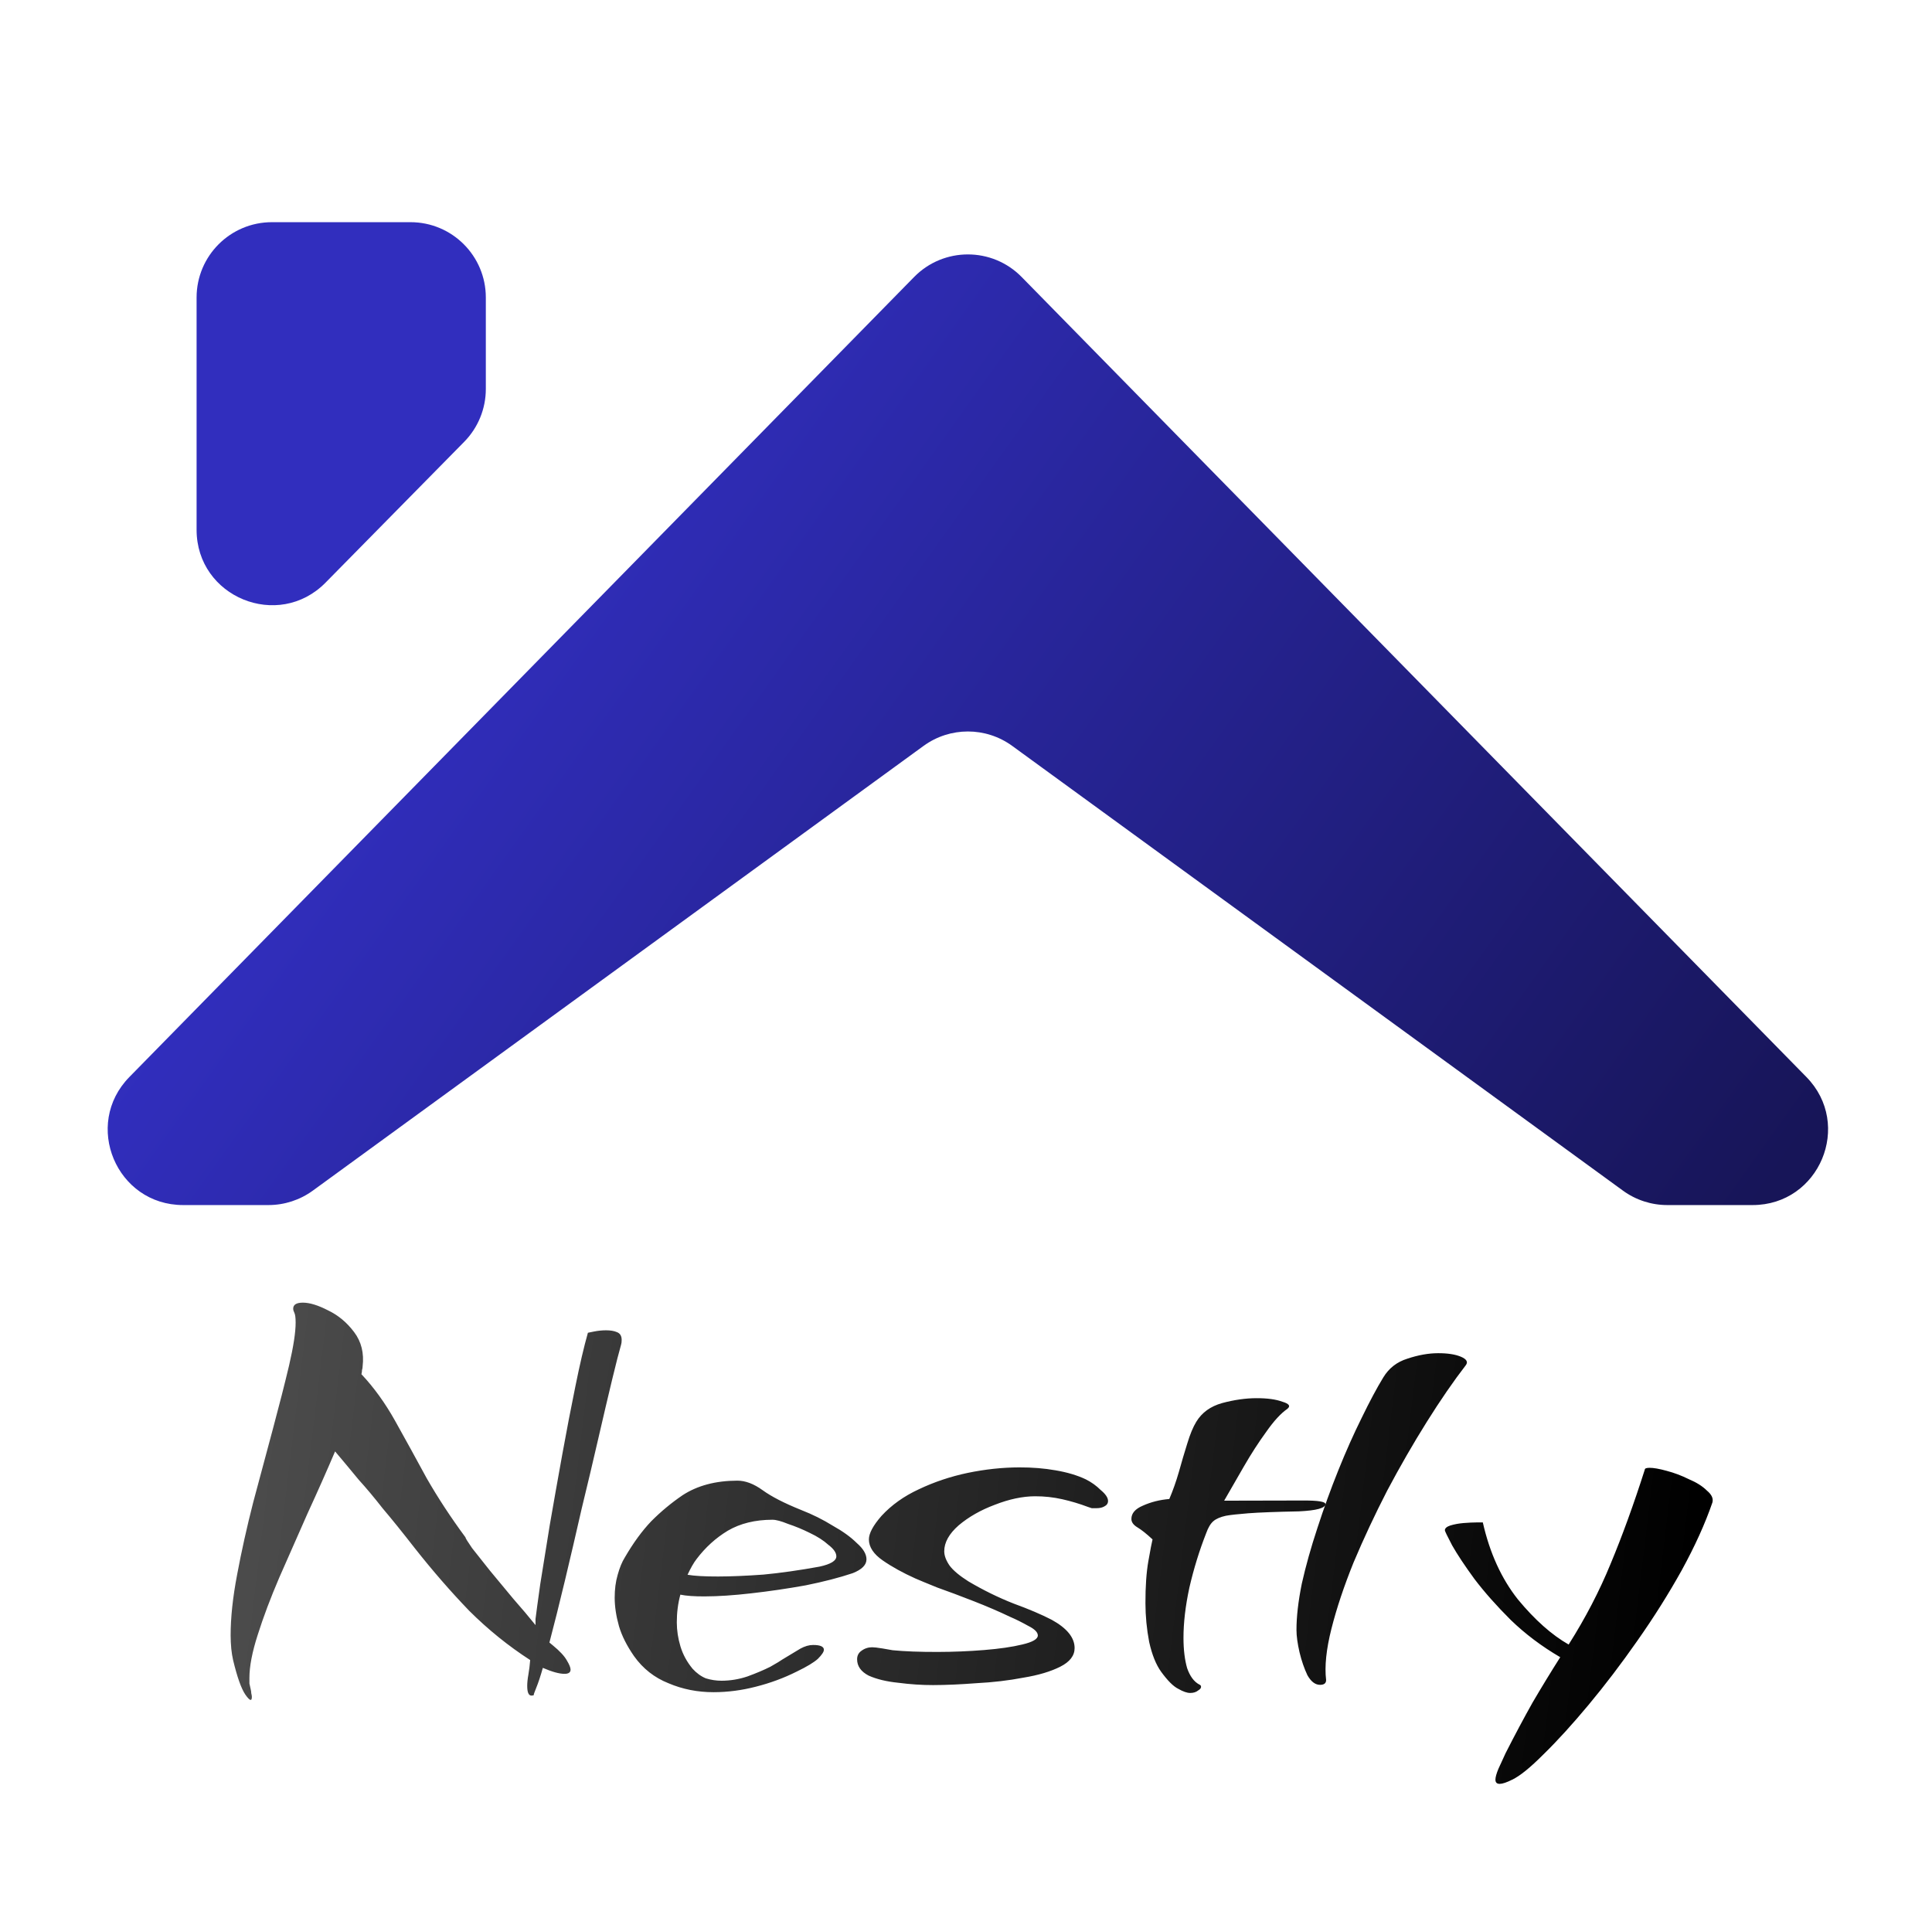 <svg width="513" height="512" viewBox="0 0 513 512" fill="none" xmlns="http://www.w3.org/2000/svg">
<path d="M430.937 316.167C434.357 318.658 438.479 320 442.711 320H465.369C483.094 320 492.058 298.649 479.647 285.995L271.278 73.557C263.438 65.563 250.562 65.563 242.722 73.557L34.353 285.995C21.942 298.649 30.907 320 48.632 320H71.289C75.52 320 79.643 318.658 83.063 316.167L245.226 198.074C252.244 192.964 261.756 192.964 268.774 198.074L430.937 316.167ZM123.252 117.328C126.936 113.587 129 108.547 129 103.297V79C129 67.954 120.046 59 109 59H72.2C61.154 59 52.2 67.954 52.2 79V140.677C52.2 158.571 73.899 167.459 86.452 154.708L123.252 117.328Z" fill="url(#paint0_linear_903_28)"/>
<path d="M66.877 450.584C66.88 451.864 66.293 451.652 65.115 449.948C64.045 448.35 62.972 445.312 61.896 440.835C61.68 439.875 61.518 438.862 61.409 437.796C61.3 436.623 61.244 435.45 61.241 434.276C61.231 429.583 61.806 424.195 62.966 418.112C64.126 411.923 65.552 405.52 67.244 398.903C69.043 392.179 70.788 385.669 72.481 379.372C74.174 373.074 75.602 367.471 76.765 362.562C77.927 357.546 78.505 353.758 78.5 351.198C78.497 349.918 78.388 349.065 78.174 348.639C77.96 348.213 77.853 347.84 77.852 347.52C77.85 346.453 78.702 345.918 80.408 345.914C82.222 345.91 84.463 346.599 87.133 347.979C89.802 349.254 92.1 351.169 94.025 353.724C95.951 356.28 96.704 359.319 96.285 362.839C96.286 363.159 96.233 363.48 96.127 363.8C96.128 364.12 96.076 364.493 95.97 364.92C99.284 368.433 102.28 372.586 104.957 377.381C107.634 382.175 110.419 387.235 113.31 392.562C116.308 397.782 119.733 403.002 123.585 408.22C123.585 408.433 124.174 409.392 125.351 411.096C126.634 412.693 128.239 414.716 130.164 417.166C132.089 419.508 134.121 421.957 136.26 424.512C138.506 427.067 140.484 429.41 142.196 431.539L142.192 429.939C142.402 428.232 142.822 425.138 143.452 420.657C144.189 416.175 145.031 410.946 145.977 404.971C147.031 398.889 148.137 392.646 149.297 386.244C150.456 379.841 151.616 373.812 152.777 368.156C153.938 362.393 155.047 357.644 156.106 353.909C156.106 353.909 156.639 353.801 157.705 353.585C158.771 353.37 159.838 353.261 160.905 353.258C162.078 353.256 163.038 353.414 163.786 353.732C164.64 354.05 165.068 354.742 165.07 355.809C165.071 356.342 165.019 356.769 164.913 357.09C164.384 358.904 163.59 361.999 162.533 366.375C161.476 370.75 160.261 375.926 158.887 381.903C157.513 387.879 156.034 394.122 154.448 400.632C152.969 407.142 151.489 413.492 150.01 419.682C148.53 425.872 147.155 431.368 145.886 436.171L146.847 436.969C148.664 438.459 149.894 439.789 150.536 440.961C151.178 442.026 151.5 442.826 151.501 443.359C151.503 444.106 150.97 444.48 149.904 444.483C148.517 444.486 146.596 443.956 144.14 442.895C143.505 445.136 142.922 446.898 142.392 448.179C141.861 449.46 141.649 450.101 141.756 450.1C141.65 450.207 141.436 450.261 141.116 450.262C140.37 450.263 139.995 449.411 139.991 447.704C139.989 446.851 140.093 445.837 140.304 444.663C140.515 443.49 140.672 442.209 140.776 440.822C135.008 437.102 129.611 432.74 124.587 427.738C119.669 422.629 114.857 417.092 110.151 411.129C106.835 406.87 104.001 403.356 101.648 400.588C99.401 397.713 97.263 395.157 95.231 392.922C93.306 390.579 91.22 388.077 88.975 385.415C86.746 390.647 84.305 396.146 81.651 401.912C79.103 407.677 76.609 413.336 74.168 418.888C71.833 424.333 69.924 429.404 68.441 434.1C66.958 438.69 66.219 442.532 66.226 445.625C66.227 446.159 66.228 446.639 66.229 447.065C66.337 447.598 66.445 448.078 66.552 448.505C66.66 448.931 66.714 449.304 66.715 449.624C66.822 450.051 66.876 450.371 66.877 450.584ZM189.511 449.356C185.244 449.365 181.242 448.574 177.506 446.982C173.769 445.497 170.724 443.104 168.37 439.802C166.444 437.033 165.105 434.369 164.352 431.811C163.6 429.146 163.221 426.64 163.216 424.293C163.211 422.053 163.473 420.026 164.003 418.212C164.532 416.29 165.168 414.742 165.913 413.567C168.144 409.723 170.484 406.517 172.932 403.952C175.486 401.387 178.254 399.087 181.237 397.054C185.178 394.485 190.028 393.195 195.788 393.182C197.921 393.177 200.163 394.026 202.514 395.727C204.864 397.429 208.281 399.182 212.765 400.985C215.754 402.152 218.531 403.532 221.094 405.127C223.764 406.614 225.901 408.156 227.504 409.753C229.214 411.242 230.071 412.681 230.074 414.067C230.077 415.561 228.853 416.79 226.402 417.755C222.884 418.936 218.727 420.012 213.929 420.983C209.131 421.846 204.332 422.55 199.533 423.094C194.841 423.638 190.682 423.913 187.055 423.921C184.282 423.927 182.148 423.772 180.654 423.455C180.019 425.803 179.705 428.257 179.71 430.817C179.715 432.951 180.04 435.083 180.684 437.215C181.329 439.347 182.4 441.318 183.897 443.128C184.966 444.299 186.142 445.15 187.423 445.681C188.81 446.104 190.197 446.314 191.584 446.311C193.931 446.306 196.223 445.928 198.462 445.176C200.806 444.318 202.831 443.46 204.536 442.603C206.241 441.639 207.306 440.997 207.732 440.676C209.862 439.391 211.46 438.428 212.526 437.786C213.698 437.143 214.817 436.821 215.883 436.818C217.803 436.814 218.764 437.239 218.766 438.092C218.767 438.625 218.236 439.427 217.172 440.496C216.107 441.458 214.243 442.582 211.579 443.868C208.169 445.582 204.546 446.923 200.708 447.892C196.976 448.86 193.244 449.348 189.511 449.356ZM190.724 418.633C194.137 418.626 198.137 418.457 202.723 418.127C207.308 417.69 212.267 416.986 217.598 416.015C220.583 415.368 222.075 414.458 222.072 413.285C222.07 412.325 221.374 411.313 219.985 410.249C218.703 409.079 217.047 408.016 215.018 407.06C213.096 406.104 211.175 405.309 209.253 404.673C207.438 403.93 206.051 403.56 205.091 403.562C200.504 403.572 196.56 404.54 193.257 406.468C190.061 408.395 187.293 410.907 184.954 414.006C184.209 414.967 183.412 416.356 182.563 418.171C184.377 418.487 187.097 418.641 190.724 418.633ZM247.761 447.469C244.774 447.475 241.68 447.269 238.479 446.849C235.385 446.536 232.77 445.901 230.635 444.946C228.606 443.884 227.59 442.446 227.586 440.633C227.583 439.673 227.955 438.925 228.701 438.39C229.553 437.748 230.512 437.426 231.579 437.424C232.112 437.423 233.019 437.528 234.299 437.738C235.58 437.949 236.487 438.107 237.02 438.212C240.221 438.525 244.221 438.676 249.021 438.666C253.181 438.657 257.288 438.488 261.34 438.159C265.393 437.83 268.752 437.343 271.417 436.697C274.189 436.051 275.574 435.248 275.572 434.288C275.57 433.435 274.715 432.583 273.006 431.734C271.297 430.777 269.696 429.981 268.201 429.344C265.318 427.964 262.115 426.584 258.592 425.205C255.069 423.826 251.813 422.606 248.824 421.546C245.941 420.379 244.02 419.583 243.059 419.159C239.749 417.673 236.865 416.079 234.408 414.378C231.951 412.676 230.72 410.813 230.716 408.786C230.713 407.186 231.828 405.103 234.062 402.539C236.723 399.653 240.024 397.299 243.967 395.477C248.016 393.548 252.333 392.099 256.917 391.129C261.609 390.158 266.194 389.668 270.674 389.659C274.088 389.651 277.288 389.911 280.276 390.438C283.371 390.964 286.039 391.758 288.281 392.82C289.776 393.563 291.112 394.521 292.288 395.691C293.57 396.755 294.212 397.714 294.214 398.567C294.215 399.207 293.896 399.688 293.257 400.009C292.724 400.33 292.031 400.492 291.178 400.494C290.751 400.495 290.325 400.496 289.898 400.497C289.578 400.391 289.258 400.285 288.937 400.179C286.695 399.33 284.401 398.642 282.053 398.114C279.705 397.585 277.304 397.324 274.851 397.329C271.544 397.337 267.973 398.091 264.136 399.593C260.406 400.988 257.21 402.808 254.548 405.054C251.993 407.299 250.718 409.595 250.723 411.942C250.726 413.115 251.208 414.394 252.171 415.779C253.134 417.057 254.79 418.44 257.14 419.928C261.092 422.266 265.097 424.231 269.153 425.822C273.21 427.306 276.573 428.739 279.243 430.12C283.301 432.351 285.333 434.853 285.339 437.627C285.344 439.653 284.067 441.309 281.51 442.595C278.953 443.881 275.702 444.848 271.756 445.496C267.811 446.252 263.652 446.741 259.279 446.964C255.014 447.293 251.174 447.461 247.761 447.469ZM316.039 449.56C315.186 449.561 314.118 449.19 312.837 448.447C311.555 447.809 310.059 446.319 308.347 443.976C306.956 442.059 305.883 439.395 305.129 435.983C304.482 432.571 304.154 429.159 304.147 425.745C304.137 421.265 304.396 417.532 304.923 414.544C305.449 411.556 305.818 409.635 306.03 408.781C304.427 407.291 303.091 406.228 302.023 405.59C300.955 404.952 300.42 404.207 300.418 403.354C300.415 401.86 301.426 400.685 303.45 399.827C305.582 398.862 307.927 398.27 310.487 398.052C311.442 395.809 312.29 393.408 313.031 390.846C313.772 388.178 314.513 385.669 315.254 383.321C315.996 380.866 316.791 378.944 317.642 377.556C319.13 375.099 321.419 373.441 324.511 372.581C327.709 371.721 330.748 371.287 333.628 371.281C336.508 371.275 338.802 371.59 340.51 372.226C342.325 372.755 342.753 373.394 341.794 374.143C340.09 375.32 338.228 377.351 336.208 380.235C334.187 383.013 332.22 386.057 330.308 389.368C328.395 392.679 326.641 395.723 325.048 398.5L346.167 398.454C350.007 398.445 351.928 398.761 351.93 399.401C351.932 400.468 349.587 401.113 344.894 401.336C338.814 401.456 334.334 401.626 331.455 401.846C328.682 402.065 326.709 402.283 325.536 402.499C324.044 402.822 322.925 403.304 322.179 403.946C321.434 404.588 320.796 405.656 320.266 407.15C318.463 411.741 316.98 416.544 315.818 421.56C314.762 426.469 314.238 430.95 314.247 435.003C314.254 438.097 314.58 440.763 315.225 443.001C315.976 445.133 317.046 446.571 318.434 447.314C318.754 447.42 318.915 447.633 318.916 447.953C318.916 448.273 318.65 448.594 318.118 448.915C317.585 449.343 316.892 449.558 316.039 449.56ZM350.523 447.404C349.243 447.407 348.121 446.556 347.158 444.852C346.3 443.04 345.603 441.015 345.064 438.776C344.526 436.431 344.255 434.458 344.251 432.858C344.244 429.338 344.715 425.23 345.664 420.535C346.721 415.839 348.097 410.929 349.792 405.806C351.488 400.575 353.343 395.451 355.359 390.433C357.374 385.416 359.444 380.771 361.568 376.5C363.692 372.122 365.604 368.544 367.305 365.767C368.793 363.311 370.923 361.653 373.694 360.793C376.572 359.827 379.291 359.341 381.851 359.336C384.411 359.33 386.438 359.646 387.933 360.282C389.428 360.919 389.856 361.665 389.218 362.519C385.92 366.793 382.465 371.814 378.851 377.582C375.237 383.35 371.73 389.438 368.331 395.845C365.038 402.252 362.065 408.606 359.412 414.905C356.866 421.204 354.905 427.075 353.531 432.518C352.156 437.961 351.686 442.495 352.12 446.121C352.122 446.974 351.59 447.402 350.523 447.404ZM398.201 473.7C397.454 473.702 397.08 473.329 397.078 472.583C397.077 471.943 397.341 470.982 397.872 469.701C398.403 468.526 399.04 467.138 399.783 465.537C402.226 460.731 404.616 456.246 406.954 452.081C409.398 447.916 411.842 443.91 414.287 440.065C409.374 437.196 404.994 433.898 401.146 430.174C397.404 426.448 394.196 422.829 391.522 419.315C388.954 415.8 386.974 412.818 385.582 410.367C384.297 407.917 383.654 406.585 383.654 406.372C383.652 405.838 384.132 405.411 385.091 405.089C386.157 404.766 387.33 404.55 388.609 404.441C389.996 404.331 391.169 404.275 392.129 404.273C393.196 404.271 393.729 404.27 393.729 404.27C395.56 412.372 398.668 419.192 403.054 424.729C407.546 430.16 412.034 434.15 416.52 436.7C420.985 429.65 424.702 422.495 427.673 415.236C430.75 407.869 433.772 399.542 436.739 390.256C436.738 389.936 437.164 389.775 438.017 389.773C439.084 389.771 440.578 390.034 442.499 390.563C444.527 391.092 446.502 391.834 448.424 392.79C450.453 393.639 452.055 394.649 453.231 395.82C454.513 396.884 454.995 397.949 454.678 399.016C452.77 404.567 450.063 410.547 446.557 416.954C443.051 423.255 439.118 429.504 434.758 435.7C430.504 441.789 426.197 447.452 421.835 452.688C417.473 457.925 413.483 462.307 409.864 465.835C406.351 469.362 403.583 471.608 401.558 472.573C400.067 473.323 398.947 473.698 398.201 473.7Z" fill="url(#paint1_linear_903_28)"/>
<defs>
<linearGradient id="paint0_linear_903_28" x1="189.632" y1="59" x2="496.287" y2="277.945" gradientUnits="userSpaceOnUse">
<stop stop-color="#312EBE"/>
<stop offset="1" stop-color="#171558"/>
</linearGradient>
<linearGradient id="paint1_linear_903_28" x1="402.722" y1="796.156" x2="-110.408" y2="733.996" gradientUnits="userSpaceOnUse">
<stop/>
<stop offset="1" stop-color="#666666"/>
</linearGradient>
</defs>
</svg>

